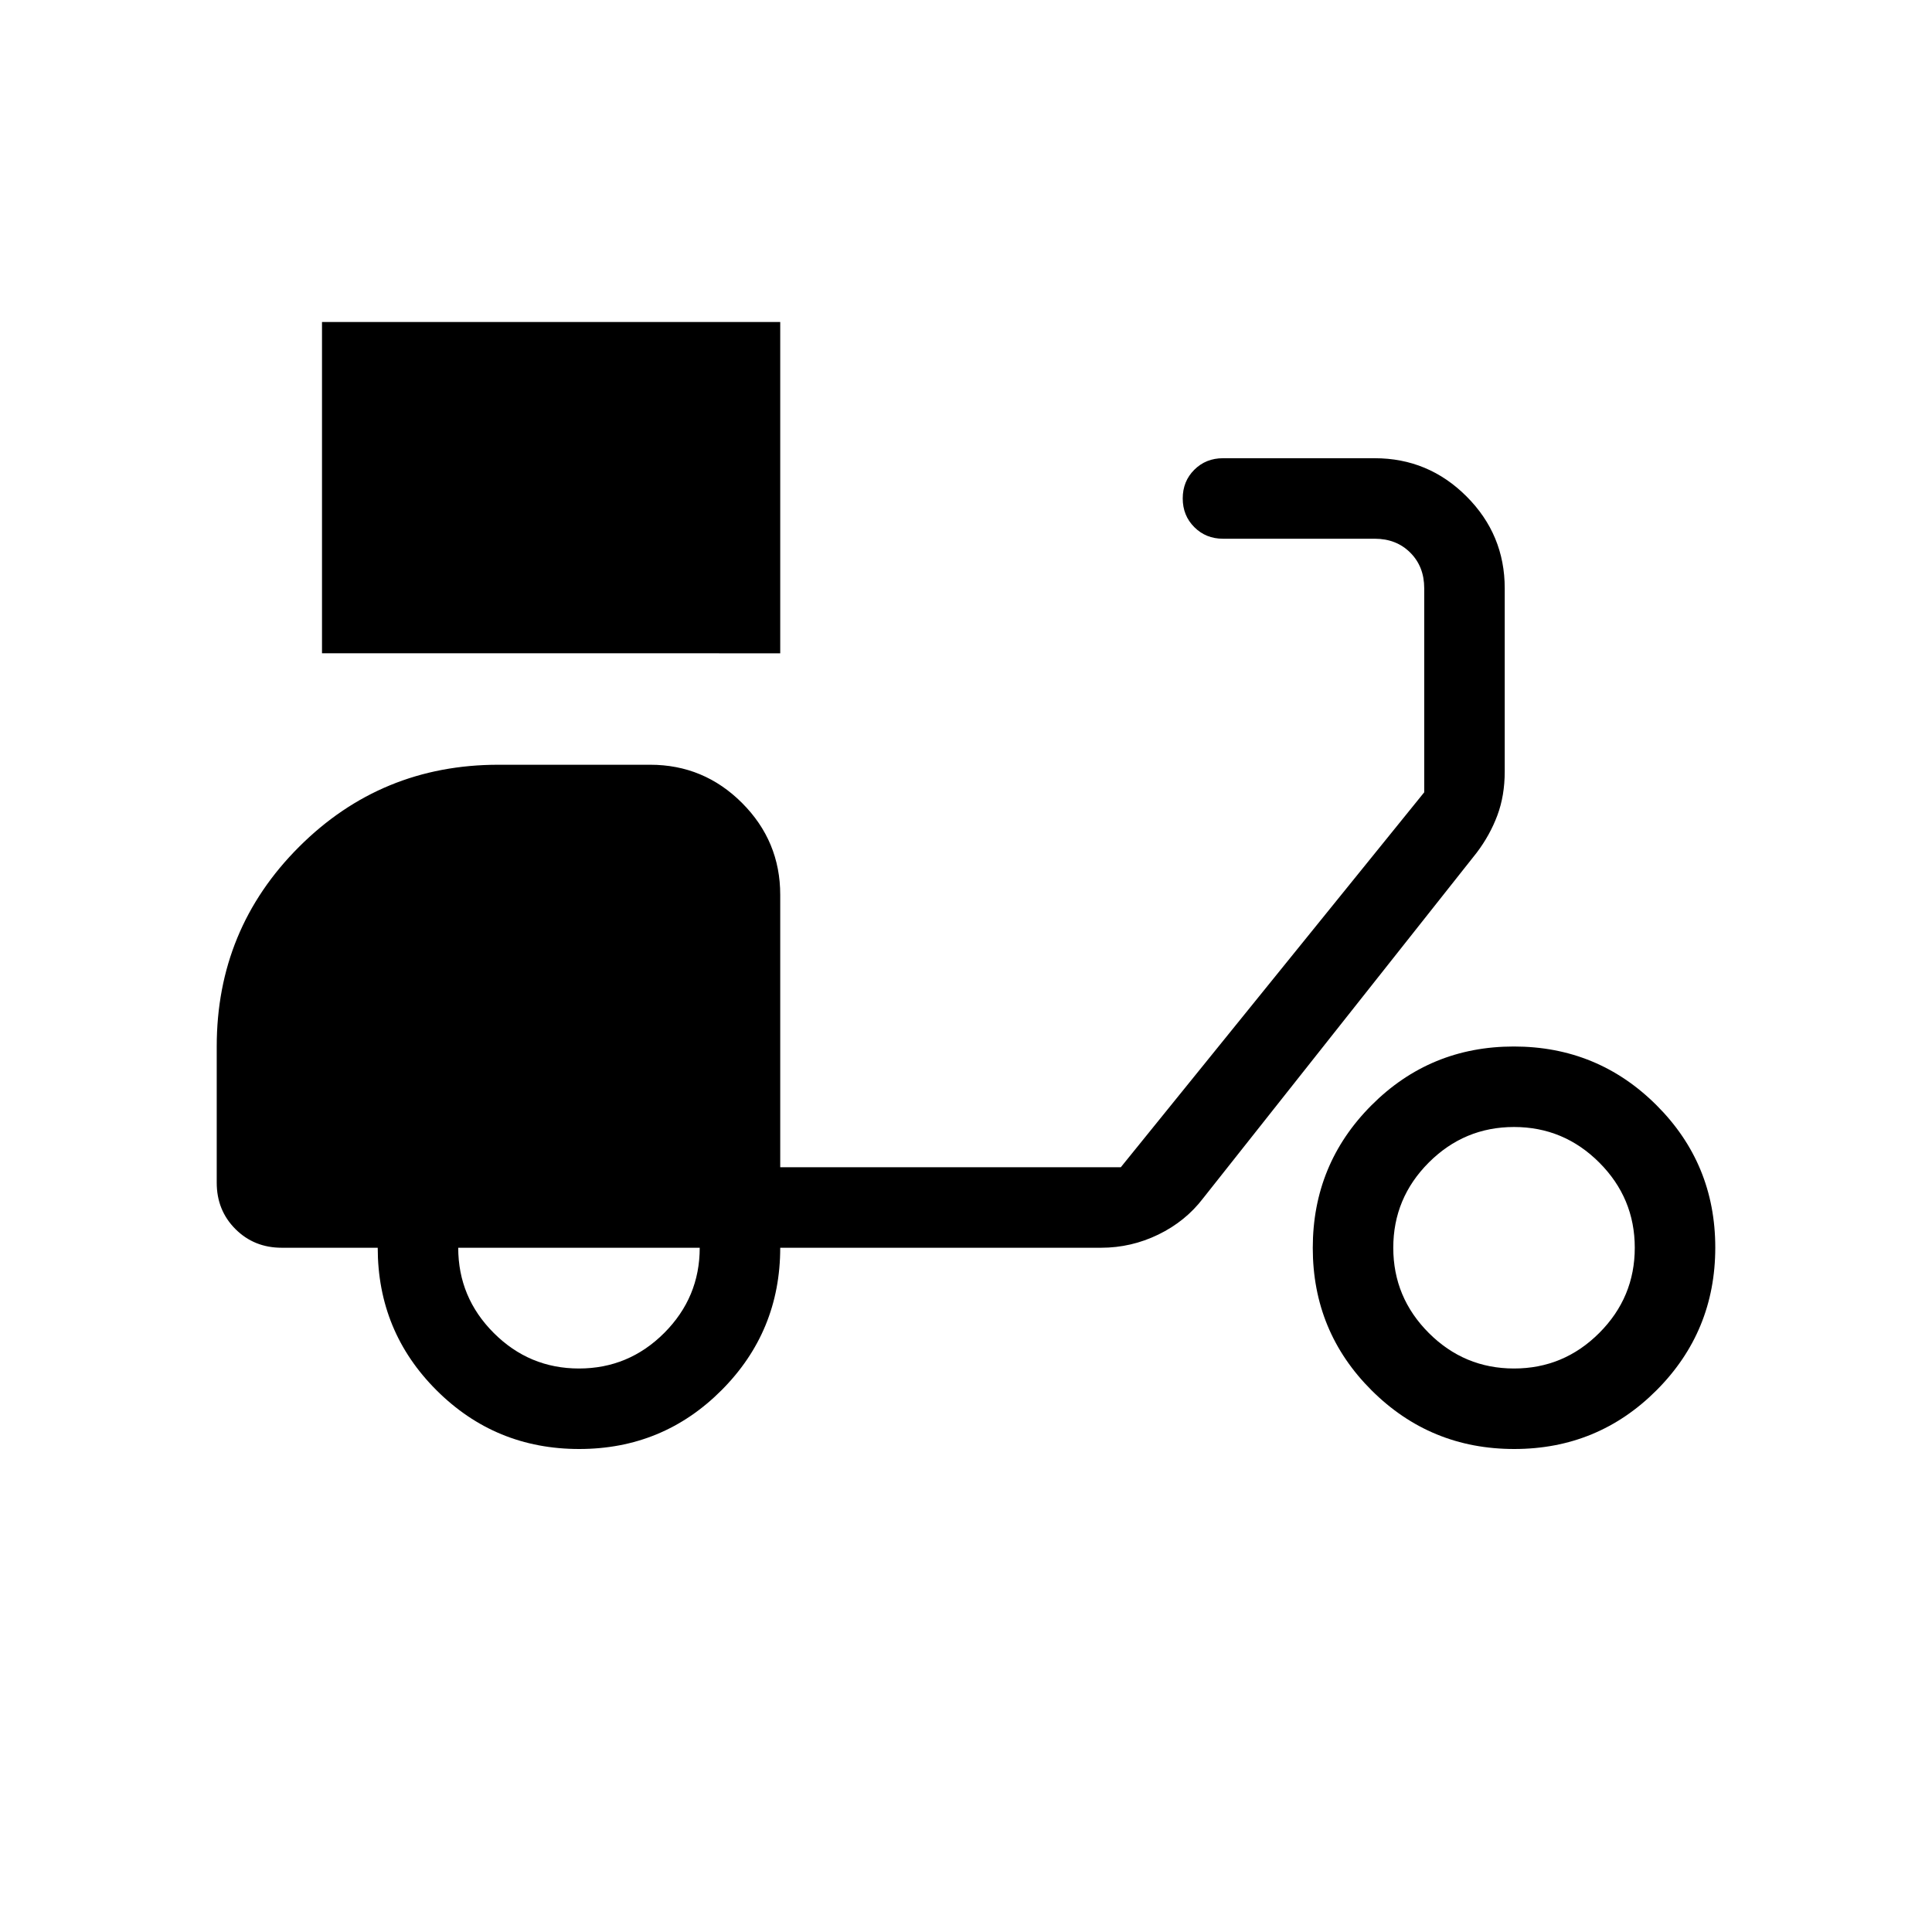 <svg xmlns="http://www.w3.org/2000/svg" height="24" viewBox="0 -960 960 960" width="24"><path d="M160-635.38V-800h227.69v164.62H160ZM287.78-240q-41.63 0-70.86-29.17-29.23-29.16-29.23-70.83H140q-13.73 0-23.02-9.29t-9.29-23.02V-440q0-58.31 40.85-99.15Q189.38-580 247.69-580h75.39q26.65 0 45.63 18.98 18.98 18.98 18.98 45.64V-380h169.23l150.77-186.31v-101.38q0-10.77-6.92-17.69-6.92-6.93-17.69-6.93h-75.39q-8.5 0-14.25-5.76-5.75-5.75-5.75-14.26 0-8.52 5.75-14.25t14.25-5.73h75.39q26.65 0 45.63 18.98 18.98 18.98 18.98 45.64v91.05q0 12.02-3.68 21.85-3.69 9.83-10.24 18.48L597.85-364.62q-8.75 11.49-22.26 18.06-13.51 6.56-28.44 6.56H387.69q0 41.54-29.14 70.77Q329.41-240 287.78-240Zm-.09-40q24.69 0 42.35-17.65 17.65-17.66 17.65-42.35h-120q0 24.69 17.66 42.35Q263-280 287.69-280Zm464.71 40q-41.63 0-70.86-29.14-29.23-29.14-29.23-70.77 0-41.63 29.14-70.86Q710.59-440 752.22-440q41.63 0 70.86 29.14 29.23 29.14 29.23 70.77 0 41.63-29.14 70.86Q794.03-240 752.4-240Zm-.09-40q24.69 0 42.34-17.65 17.66-17.66 17.66-42.35t-17.66-42.35Q777-400 752.31-400q-24.69 0-42.35 17.65-17.65 17.66-17.65 42.35t17.65 42.35Q727.62-280 752.31-280Z"/></svg>